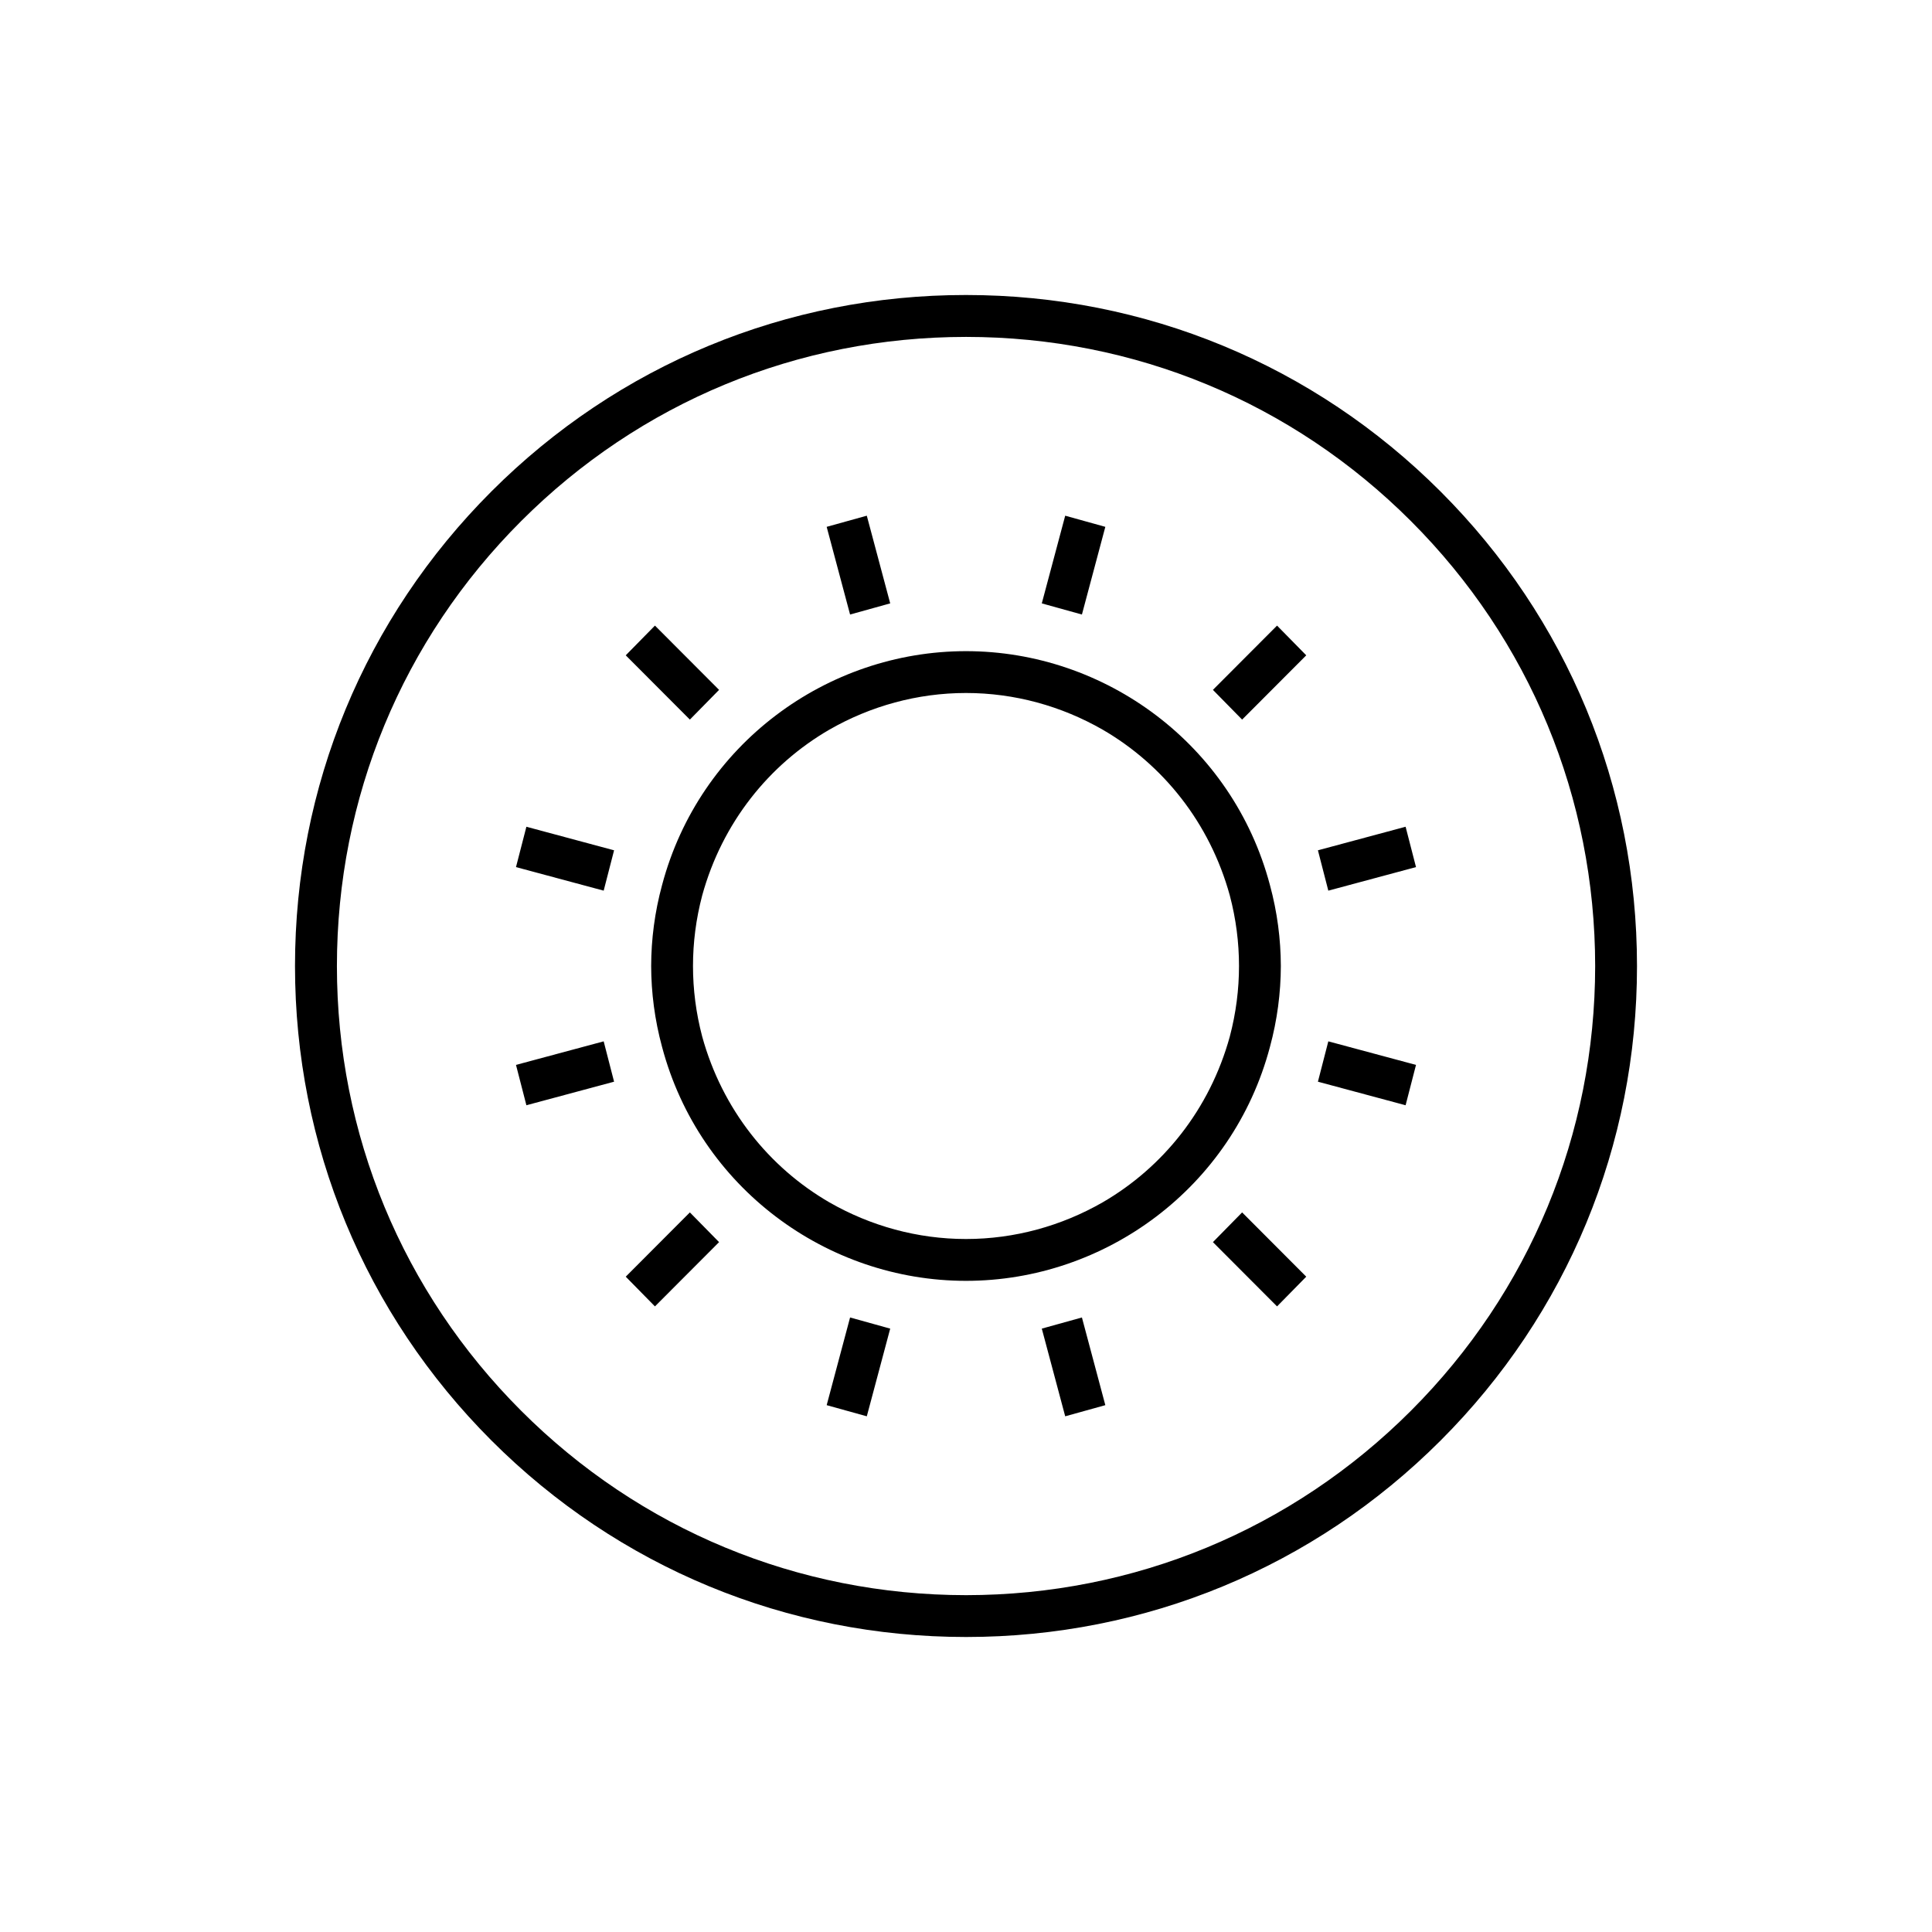 <?xml version="1.0" encoding="UTF-8"?>
<!DOCTYPE svg PUBLIC "-//W3C//DTD SVG 1.1//EN" "http://www.w3.org/Graphics/SVG/1.1/DTD/svg11.dtd">
<!-- Creator: CorelDRAW X7 -->
<svg xmlns="http://www.w3.org/2000/svg" xml:space="preserve" width="100%" height="100%" version="1.1" style="shape-rendering:geometricPrecision; text-rendering:geometricPrecision; image-rendering:optimizeQuality; fill-rule:evenodd; clip-rule:evenodd"
viewBox="0 0 26000 26000"
 xmlns:xlink="http://www.w3.org/1999/xlink">
 <defs>
  <style type="text/css">
   <![CDATA[
    .fil1 {fill:none}
    .fil0 {fill:black}
   ]]>
  </style>
 </defs>
 <g id="Layer_x0020_1">
  <g id="_2559316271888">
   <path class="fil0" d="M14020 8120l540 150 315 -1180 -540 -150 -315 1180zm5366 -1506c-1705,-1705 -3974,-2644 -6386,-2644 -2412,-1 -4681,938 -6386,2643 -1706,1706 -2644,3974 -2644,6387 0,2412 939,4680 2644,6386 1706,1706 3974,2644 6387,2644 2412,0 4680,-938 6386,-2644 1705,-1705 2644,-3974 2643,-6385 0,-2413 -938,-4681 -2644,-6387zm-6385 14853c-2262,-1 -4388,-882 -5987,-2481 -1599,-1599 -2480,-3725 -2480,-5985 0,-2263 880,-4389 2480,-5989 1599,-1599 3724,-2478 5987,-2478 2260,0 4387,879 5986,2478 1600,1600 2479,3727 2480,5989 -1,2261 -881,4386 -2480,5985 -1599,1599 -3725,2480 -5986,2481zm1019 -3587l540 -150 315 1180 -540 150 -315 -1180zm-2040 0l-540 -150 -315 1180 540 150 315 -1180zm-2530 -3930c-84,-318 -124,-636 -124,-950 0,-314 40,-632 124,-950 270,-980 900,-1760 1710,-2230 554,-318 1186,-494 1840,-494 654,0 1286,176 1840,494 810,470 1440,1250 1710,2230 84,318 124,636 124,950 0,314 -40,632 -124,950 -270,980 -900,1760 -1710,2230 -554,318 -1186,494 -1840,494 -654,0 -1286,-176 -1840,-494 -810,-470 -1440,-1250 -1710,-2230zm-687 -950c1,360 48,726 147,1090 503,1893 2218,3147 4090,3147 1872,0 3588,-1254 4090,-3147 99,-364 146,-730 147,-1090 -1,-360 -48,-726 -147,-1090 -502,-1893 -2218,-3147 -4090,-3147 -1872,0 -3587,1254 -4090,3147 -99,364 -146,730 -147,1090zm914 3716l-393 -400 -863 865 393 400 863 -865zm-1413 -2159l-140 -543 -1180 317 140 543 1180 -317zm8059 2159l393 -400 863 865 -393 400 -863 -865zm1413 -2159l140 -543 1180 317 -140 543 -1180 -317zm-5756 -6437l-540 150 -315 -1180 540 -150 315 1180zm-2303 1164l-393 400 -863 -865 393 -400 863 865zm-1413 2159l-140 543 -1180 -317 140 -543 1180 317zm8059 -2159l393 400 863 -865 -393 -400 -863 865zm1413 2159l140 543 1180 -317 -140 -543 -1180 317z"/>
   <rect class="fil1" width="26000" height="26000"/>
  </g>
 </g>
</svg>

